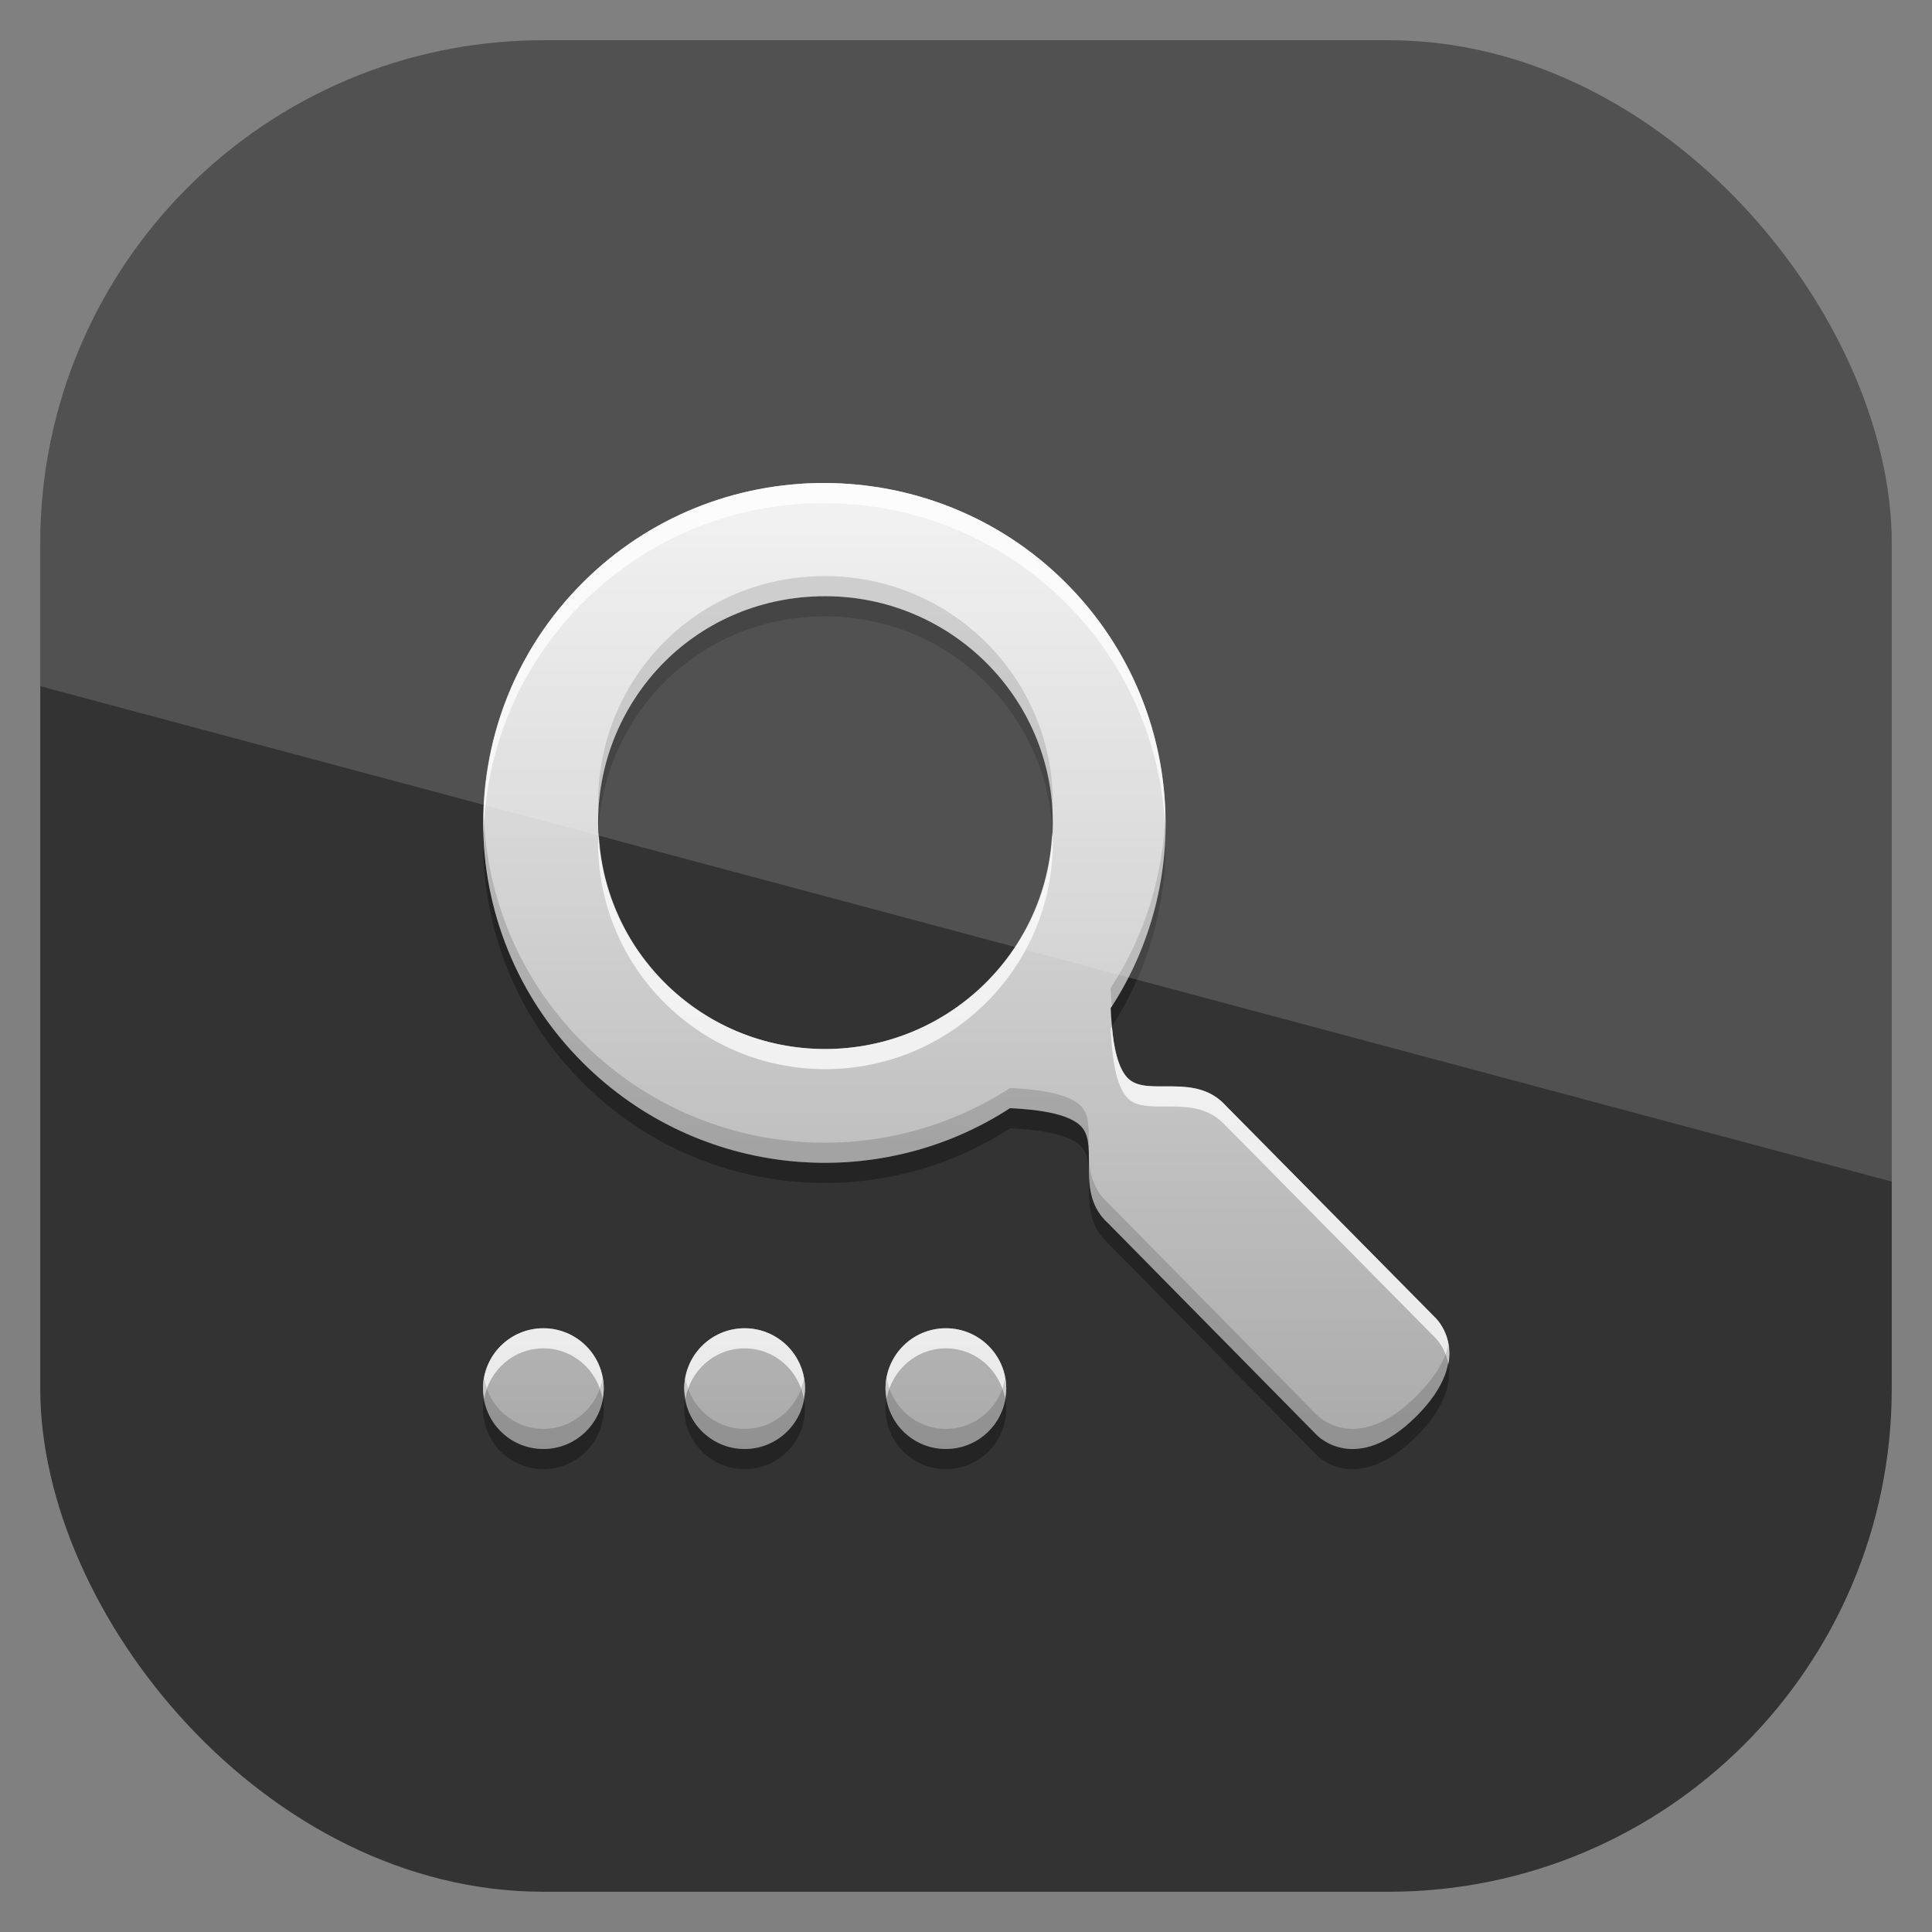<?xml version="1.0" encoding="UTF-8" standalone="no"?>
<!-- Created with Inkscape (http://www.inkscape.org/) -->
<svg id="svg11037" xmlns:rdf="http://www.w3.org/1999/02/22-rdf-syntax-ns#" xmlns="http://www.w3.org/2000/svg" height="96" width="96" version="1.1" xmlns:cc="http://creativecommons.org/ns#" xmlns:xlink="http://www.w3.org/1999/xlink" xmlns:dc="http://purl.org/dc/elements/1.1/">
 <rect width="100%" height="100%" fill="#808080" stroke="none"/>
 <defs id="defs11039">
  <clipPath id="clipPath3009" clipPathUnits="userSpaceOnUse">
   <path id="path3011" style="opacity:.15;fill:#fff" d="m-2 956.36h-96v33.562l96 25.687v-59.25z"/>
  </clipPath>
  <linearGradient id="linearGradient3018-5" x1="10.71" gradientUnits="userSpaceOnUse" y1="1.996" gradientTransform="matrix(2.819 0 0 2.819 15.4 18.516)" x2="10.71" y2="18.974">
   <stop id="stop3639-2" style="stop-color:#f0f0f0" offset="0"/>
   <stop id="stop3641-5" style="stop-color:#aaa" offset="1"/>
  </linearGradient>
 </defs>
 <g id="layer1" transform="translate(0 -956.36)">
  <rect id="rect3867" style="opacity:.6" rx="25" ry="25" height="92" width="92" y="958.36" x="2"/>
  <g id="g3070" transform="translate(0 956.36)">
   <path id="path3921" style="opacity:.3" d="m40.938 25c-4.338 0-8.662 1.642-11.969 4.938-6.614 6.59-6.614 17.285 0 23.875 5.766 5.745 14.649 6.522 21.219 2.25 1.117 0.056 2.923 0.214 3.562 0.938 0.871 0.985-0.358 3.28 1.312 4.781l10.375 10.531s1.935 2.054 4.938-0.938 0.938-4.906 0.938-4.906l-10.406-10.53c-1.506-1.665-3.824-0.445-4.812-1.313-0.726-0.638-0.85-2.419-0.906-3.531 4.287-6.546 3.516-15.411-2.25-21.156-3.308-3.296-7.663-4.938-12-4.938zm0.062 5.625c6.236 0 11.312 5.037 11.312 11.25s-5.076 11.25-11.312 11.25c-6.236 0-11.281-5.037-11.281-11.25 0-3.107 1.268-5.963 3.312-8s4.851-3.25 7.969-3.25zm-14 36.375c-1.657 0-3 1.343-3 3s1.343 3 3 3 3-1.343 3-3-1.343-3-3-3zm10 0c-1.657 0-3 1.343-3 3s1.343 3 3 3 3-1.343 3-3-1.343-3-3-3zm10 0c-1.657 0-3 1.343-3 3s1.343 3 3 3 3-1.343 3-3-1.343-3-3-3z"/>
   <path id="Symbol" style="fill:url(#linearGradient3018-5)" d="m40.938 24c-4.338 0-8.662 1.642-11.969 4.938-6.614 6.59-6.614 17.285 0 23.875 5.766 5.745 14.649 6.522 21.219 2.25 1.117 0.056 2.923 0.214 3.562 0.938 0.871 0.985-0.358 3.28 1.312 4.781l10.375 10.531s1.935 2.054 4.938-0.938 0.938-4.906 0.938-4.906l-10.406-10.53c-1.506-1.665-3.824-0.445-4.812-1.313-0.726-0.638-0.85-2.419-0.906-3.531 4.287-6.546 3.516-15.411-2.25-21.156-3.308-3.296-7.663-4.938-12-4.938zm0.062 5.625c6.236 0 11.312 5.037 11.312 11.25s-5.076 11.25-11.312 11.25c-6.236 0-11.281-5.037-11.281-11.25 0-3.107 1.268-5.963 3.312-8s4.851-3.25 7.969-3.25zm-14 36.375c-1.657 0-3 1.343-3 3s1.343 3 3 3 3-1.343 3-3-1.343-3-3-3zm10 0c-1.657 0-3 1.343-3 3s1.343 3 3 3 3-1.343 3-3-1.343-3-3-3zm10 0c-1.657 0-3 1.343-3 3s1.343 3 3 3 3-1.343 3-3-1.343-3-3-3z"/>
   <path id="path3903" style="opacity:.75;fill:#fff" d="m40.938 24c-4.338 0-8.662 1.642-11.969 4.938-3.434 3.422-5.07 7.952-4.938 12.438 0.122-4.154 1.758-8.269 4.938-11.438 3.306-3.296 7.63-4.938 11.968-4.938 4.338 0 8.693 1.642 12 4.938 3.156 3.144 4.816 7.222 4.969 11.344 0.098-4.458-1.558-8.945-4.969-12.344-3.308-3.296-7.663-4.938-12-4.938zm-11.188 17.375c-0.007 0.166-0.031 0.332-0.031 0.5 0 6.213 5.045 11.25 11.281 11.25 6.236 0 11.312-5.037 11.312-11.25 0-0.168-0.024-0.334-0.031-0.5-0.264 5.981-5.214 10.75-11.281 10.75-6.067 0-10.987-4.769-11.25-10.75zm25.5 9.656c-0.016 0.024-0.047 0.038-0.062 0.062 0.056 1.113 0.18 2.894 0.906 3.531 0.988 0.868 3.306-0.352 4.812 1.312l10.406 10.532s0.508 0.479 0.656 1.312c0.283-1.459-0.656-2.312-0.656-2.312l-10.406-10.531c-1.506-1.665-3.824-0.445-4.812-1.313-0.545-0.478-0.751-1.594-0.844-2.594zm-28.25 14.969c-1.657 0-3 1.343-3 3 0 0.175 0.034 0.333 0.062 0.5 0.244-1.413 1.456-2.5 2.938-2.5 1.482 0 2.694 1.087 2.938 2.5 0.028-0.167 0.062-0.325 0.062-0.5 0-1.657-1.343-3-3-3zm10 0c-1.657 0-3 1.343-3 3 0 0.175 0.034 0.333 0.062 0.5 0.244-1.413 1.456-2.5 2.938-2.5 1.482 0 2.694 1.087 2.938 2.5 0.028-0.167 0.062-0.325 0.062-0.5 0-1.657-1.343-3-3-3zm10 0c-1.657 0-3 1.343-3 3 0 0.175 0.034 0.333 0.062 0.5 0.244-1.413 1.456-2.5 2.938-2.5 1.482 0 2.694 1.087 2.938 2.5 0.028-0.167 0.062-0.325 0.062-0.5 0-1.657-1.343-3-3-3z"/>
   <path id="path3912" style="opacity:.15" d="m41 28.625c-3.118 0-5.924 1.213-7.969 3.25-2.045 2.037-3.312 4.893-3.312 8 0 0.168 0.024 0.334 0.031 0.5 0.128-2.911 1.347-5.573 3.281-7.5 2.045-2.037 4.851-3.25 7.969-3.25 6.067 0 11.017 4.769 11.281 10.75 0.007-0.166 0.031-0.332 0.031-0.5 0-6.213-5.076-11.25-11.312-11.25zm16.906 11.656c-0.068 3.076-0.968 6.14-2.719 8.812 0.014 0.269 0.033 0.585 0.062 0.906 1.899-2.942 2.782-6.345 2.656-9.719zm-33.875 0.094c-0.132 4.486 1.503 9.016 4.938 12.438 5.766 5.745 14.649 6.522 21.219 2.25 1.117 0.056 2.923 0.214 3.562 0.938 0.218 0.246 0.31 0.56 0.344 0.938 0.004-0.784 0.049-1.496-0.343-1.939-0.64-0.723-2.446-0.882-3.562-0.938-6.57 4.272-15.453 3.496-21.219-2.25-3.18-3.168-4.815-7.284-4.938-11.437zm30.062 16.812c0.043 1.107-0.201 2.543 0.969 3.594l10.375 10.531s1.935 2.054 4.938-0.938c1.501-1.496 1.735-2.71 1.594-3.562-0.147 0.719-0.611 1.583-1.594 2.562-3.003 2.992-4.938 0.938-4.938 0.938l-10.375-10.531c-0.835-0.75-0.958-1.709-0.968-2.593zm-30.031 11.313c-0.028 0.167-0.062 0.325-0.062 0.5 0 1.657 1.343 3 3 3s3-1.343 3-3c0-0.175-0.034-0.333-0.062-0.5-0.244 1.413-1.456 2.5-2.938 2.5s-2.694-1.087-2.938-2.5zm10 0c-0.028 0.167-0.062 0.325-0.062 0.5 0 1.657 1.343 3 3 3s3-1.343 3-3c0-0.175-0.034-0.333-0.062-0.5-0.244 1.413-1.456 2.5-2.938 2.5s-2.694-1.087-2.938-2.5zm10 0c-0.028 0.167-0.062 0.325-0.062 0.5 0 1.657 1.343 3 3 3s3-1.343 3-3c0-0.175-0.034-0.333-0.062-0.5-0.244 1.413-1.456 2.5-2.938 2.5s-2.694-1.087-2.938-2.5z"/>
  </g>
  <rect id="rect3003" style="opacity:.15;fill:#fff" clip-path="url(#clipPath3009)" rx="25" ry="25" transform="translate(98 -0)" width="92" y="958.36" x="-96" height="92"/>
 </g>
</svg>
